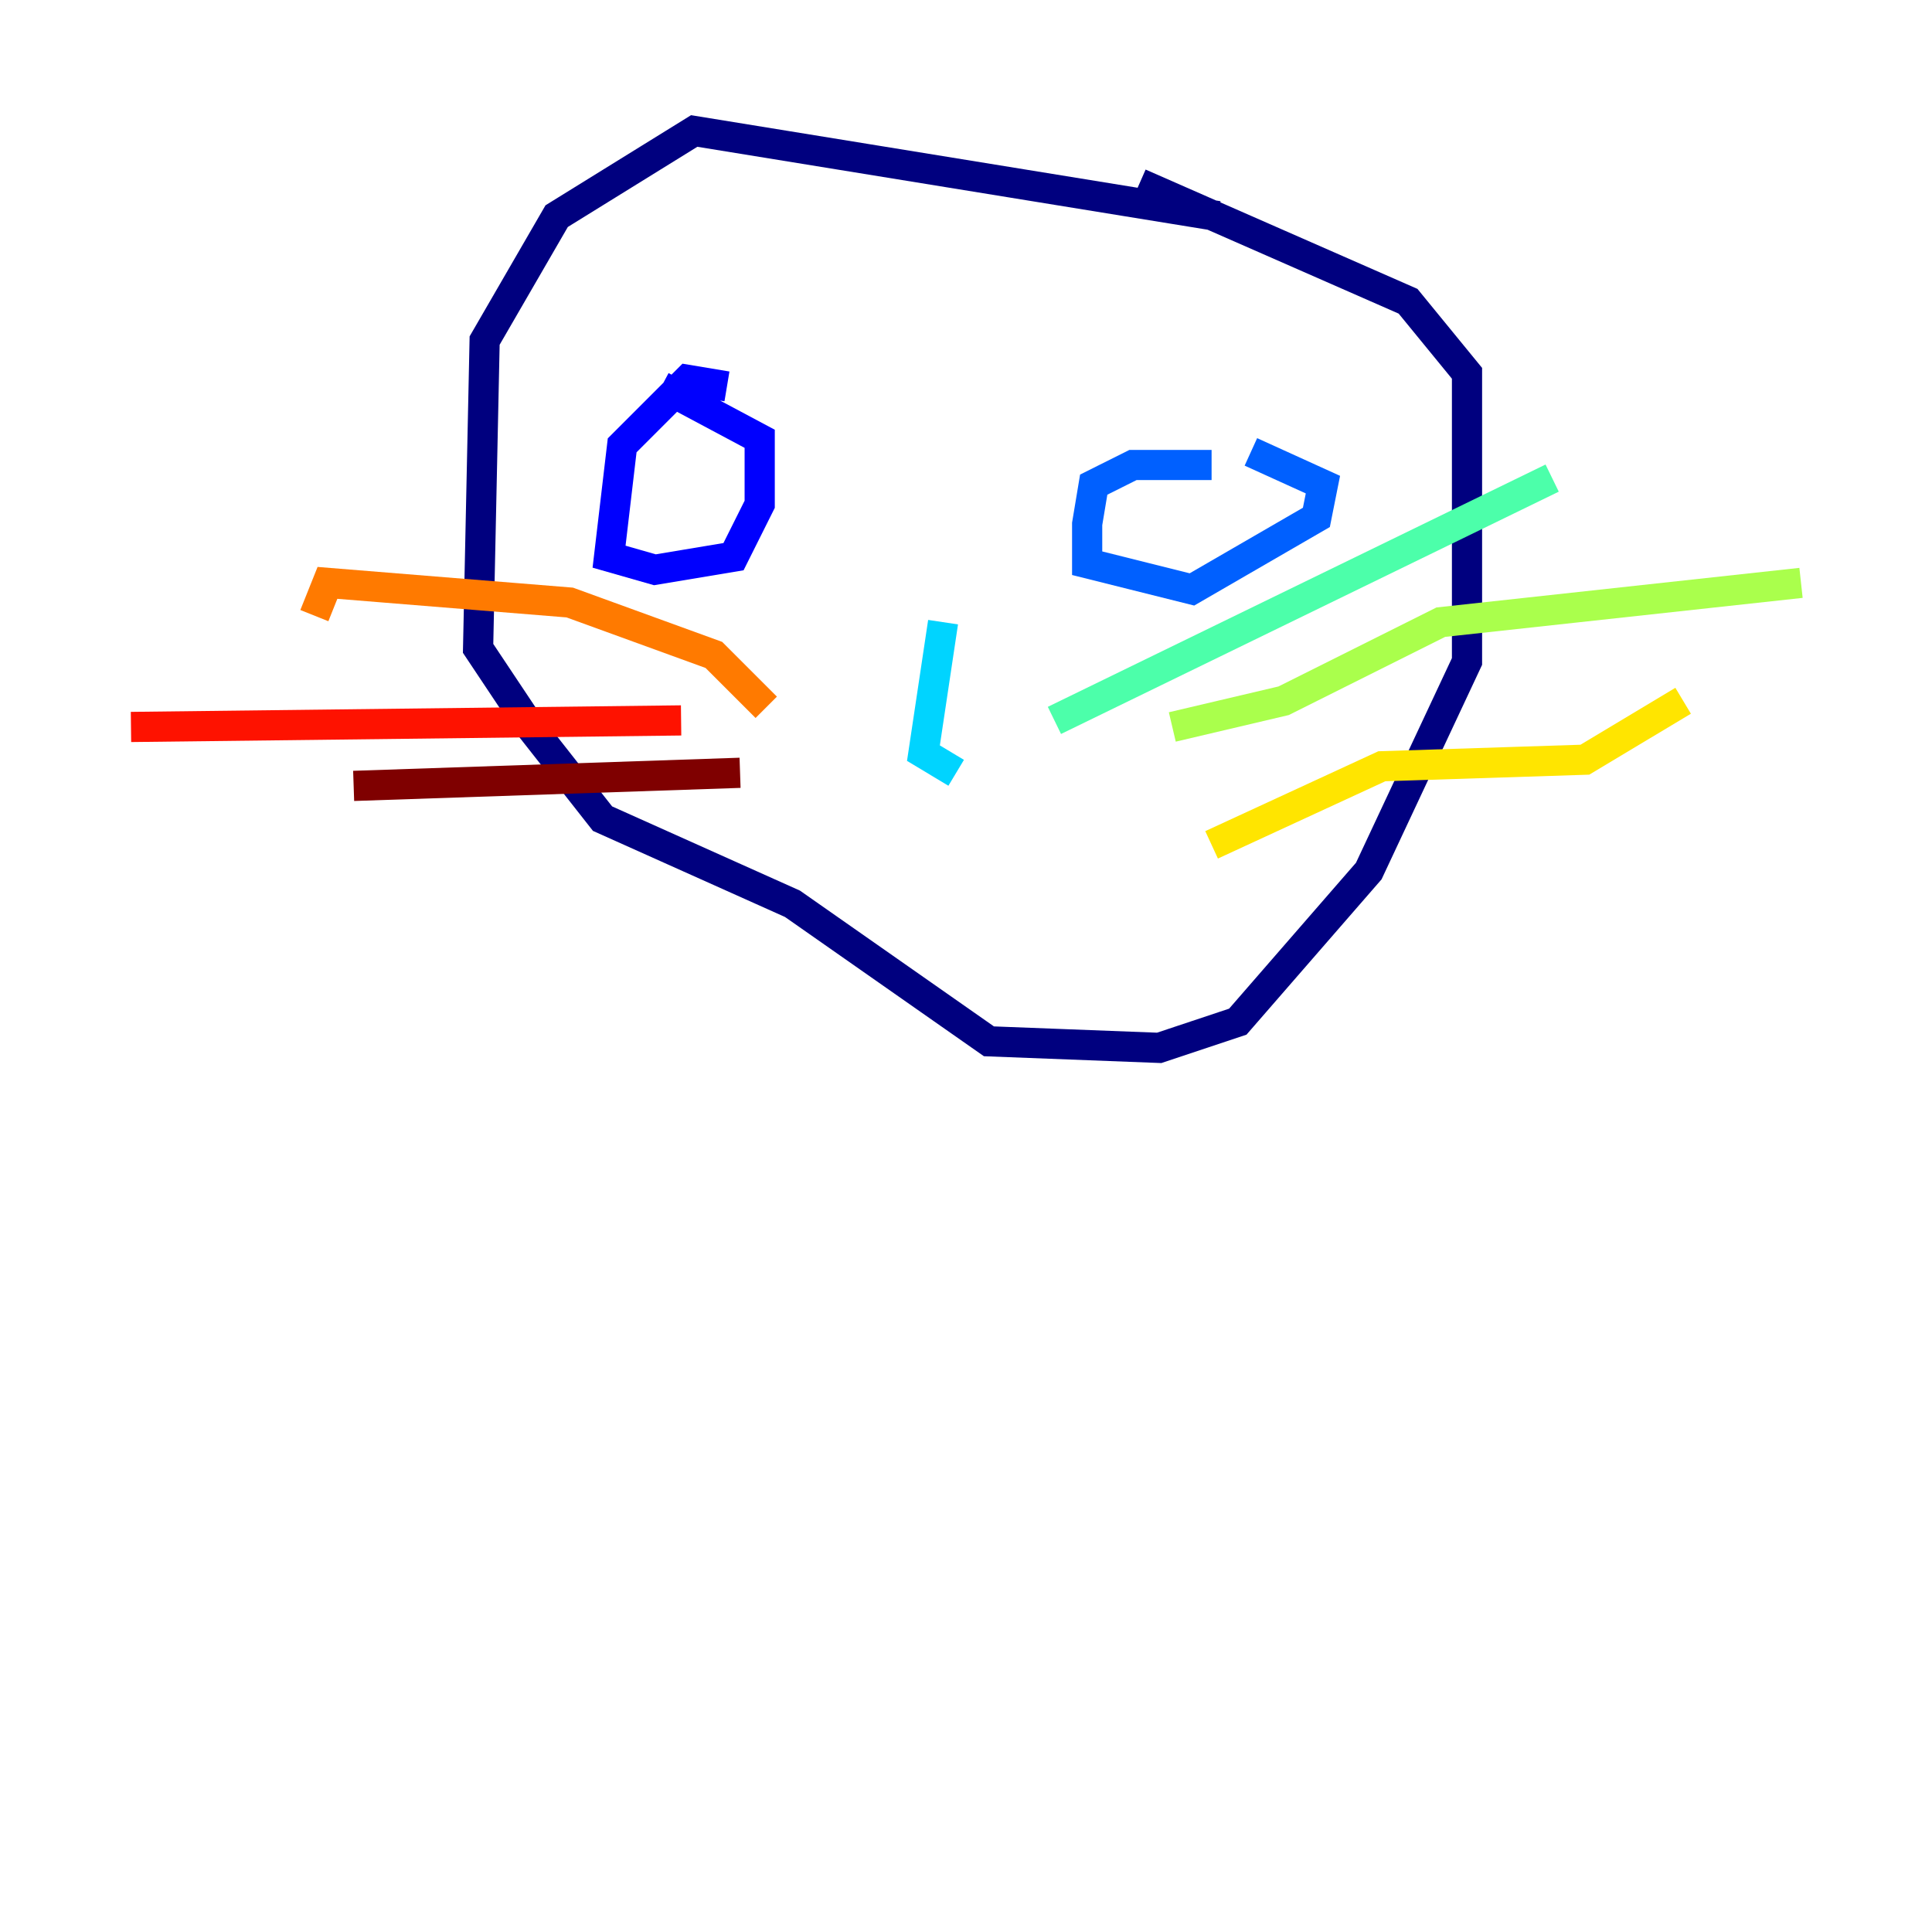 <?xml version="1.0" encoding="utf-8" ?>
<svg baseProfile="tiny" height="128" version="1.2" viewBox="0,0,128,128" width="128" xmlns="http://www.w3.org/2000/svg" xmlns:ev="http://www.w3.org/2001/xml-events" xmlns:xlink="http://www.w3.org/1999/xlink"><defs /><polyline fill="none" points="80.705,14.319 45.993,8.678 36.881,14.319 32.108,22.563 31.675,42.956 35.146,48.163 39.919,54.237 52.502,59.878 65.519,68.99 76.8,69.424 82.007,67.688 90.685,57.709 97.193,43.824 97.193,24.732 93.288,19.959 75.498,12.149" stroke="#00007f" stroke-width="2" /><polyline fill="none" points="48.163,25.6 45.559,25.166 41.22,29.505 40.352,36.881 43.39,37.749 48.597,36.881 50.332,33.41 50.332,29.071 43.824,25.6" stroke="#0000fe" stroke-width="2" /><polyline fill="none" points="80.271,30.807 75.064,30.807 72.461,32.108 72.027,34.712 72.027,37.315 78.969,39.051 87.214,34.278 87.647,32.108 82.875,29.939" stroke="#0060ff" stroke-width="2" /><polyline fill="none" points="62.481,41.22 61.18,49.898 63.349,51.2" stroke="#00d4ff" stroke-width="2" /><polyline fill="none" points="69.858,47.729 102.834,31.675" stroke="#4cffaa" stroke-width="2" /><polyline fill="none" points="77.668,48.163 85.044,46.427 95.458,41.22 119.322,38.617" stroke="#aaff4c" stroke-width="2" /><polyline fill="none" points="80.271,55.973 91.552,50.766 105.003,50.332 111.512,46.427" stroke="#ffe500" stroke-width="2" /><polyline fill="none" points="50.766,46.861 47.295,43.39 37.749,39.919 21.695,38.617 20.827,40.786" stroke="#ff7a00" stroke-width="2" /><polyline fill="none" points="45.125,47.729 8.678,48.163" stroke="#fe1200" stroke-width="2" /><polyline fill="none" points="49.031,51.2 23.43,52.068" stroke="#7f0000" stroke-width="2" /></svg>